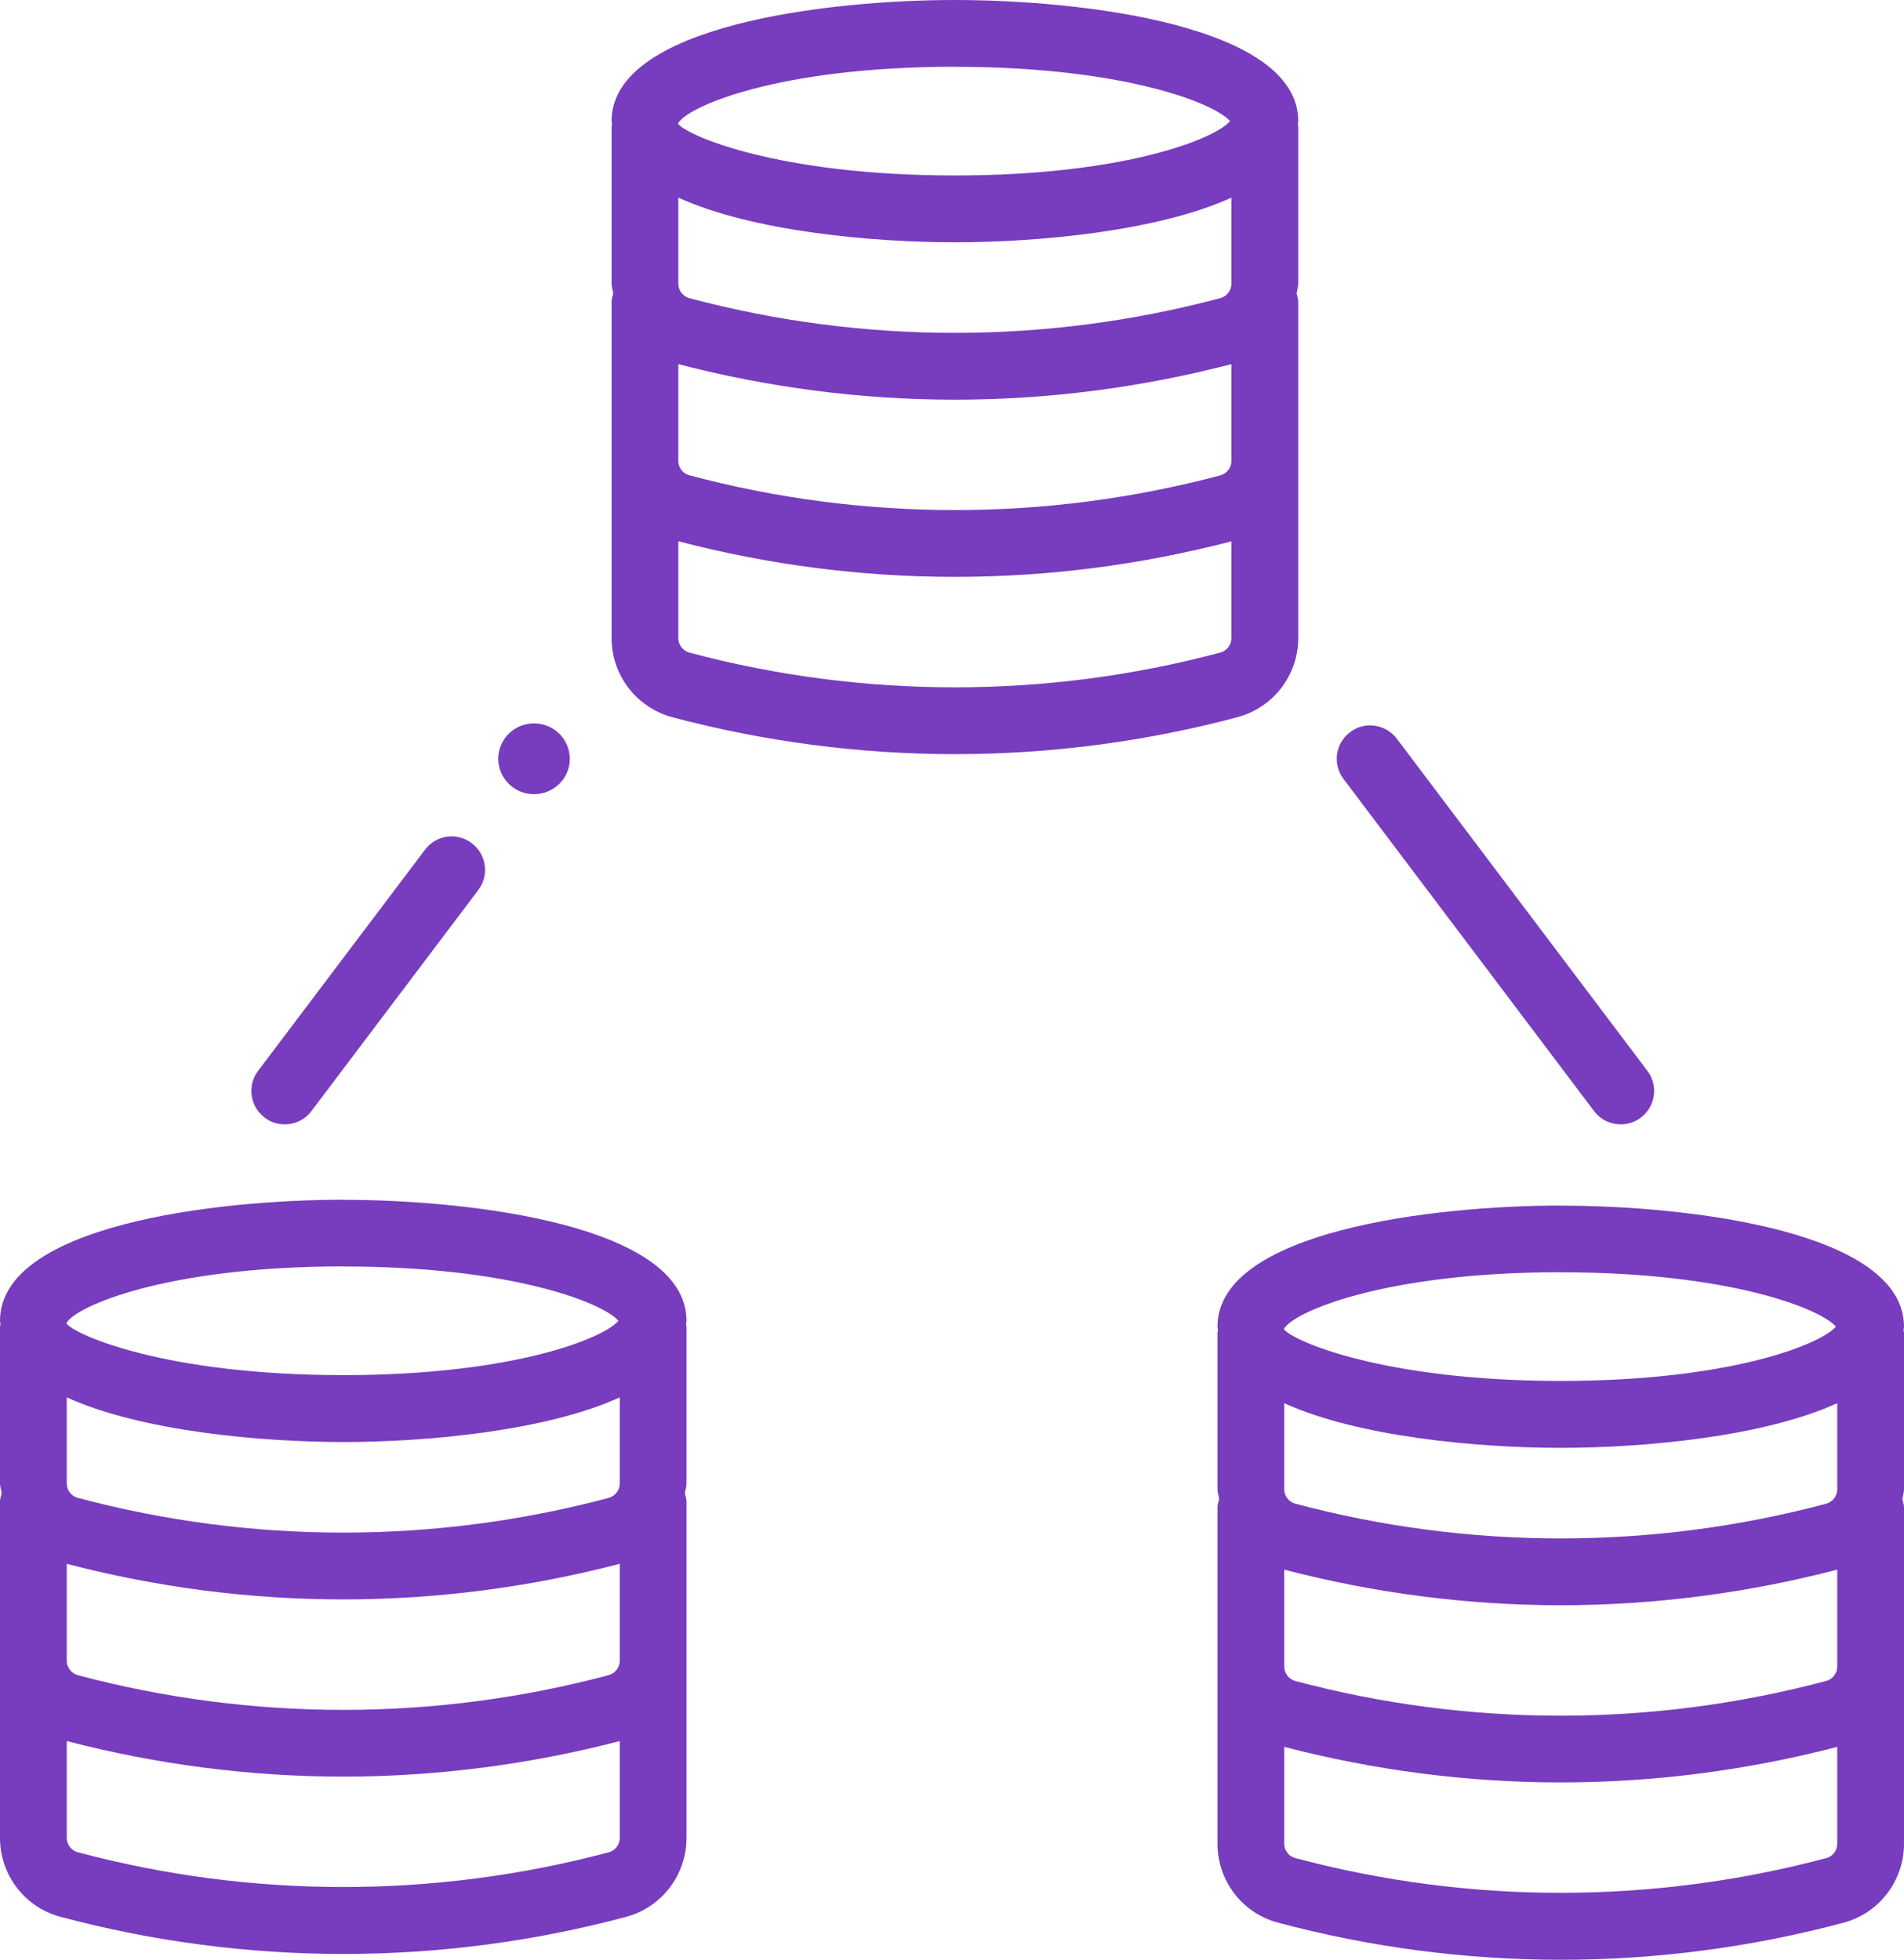 <?xml version="1.0" encoding="UTF-8"?><svg id="Layer_2" xmlns="http://www.w3.org/2000/svg" viewBox="0 0 24.215 24.929"><defs><style>.cls-1{fill:#783cbe;}</style></defs><g id="Layer_1-2"><g><path class="cls-1" d="M16.511,8.118V3.838c0-.037-.012-.07-.021-.104,.005-.042,.021-.082,.021-.125V1.616c0-.011-.005-.02-.006-.031,.001-.015,.006-.029,.006-.044,0-1.217-2.744-1.541-4.366-1.541S7.778,.324,7.778,1.541c0,.015,.005,.029,.006,.044-.001,.011-.006,.02-.006,.031v1.993c0,.043,.016,.083,.021,.125-.009,.034-.021,.067-.021,.104v4.28c0,.469,.316,.882,.771,1.005,1.176,.312,2.385,.47,3.595,.47,1.209,0,2.419-.157,3.596-.471,.454-.122,.771-.535,.771-1.004Zm-.85-2.255c0,.086-.058,.161-.141,.184-2.209,.588-4.543,.589-6.752-.001-.083-.021-.141-.097-.141-.183v-1.231c1.151,.299,2.333,.452,3.517,.452,1.182,0,2.365-.153,3.517-.452v1.232Zm-3.517-2.781c1.053,0,2.576-.139,3.517-.568v1.095c0,.086-.059,.161-.141,.183-2.209,.59-4.544,.589-6.751,.001-.083-.022-.142-.098-.142-.184v-1.095c.941,.429,2.463,.568,3.517,.568Zm0-2.232c2.147,0,3.305,.464,3.5,.691-.195,.228-1.353,.691-3.5,.691-2.255,0-3.417-.511-3.522-.659,.105-.213,1.268-.724,3.522-.724Zm3.376,7.451c-2.209,.59-4.544,.589-6.751,.001-.083-.022-.142-.098-.142-.184v-1.233c1.151,.301,2.334,.453,3.517,.453s2.365-.152,3.517-.452v1.232c0,.086-.059,.161-.141,.183Z"/><path class="cls-1" d="M19.85,15.335c-1.622,0-4.366,.324-4.366,1.541,0,.015,.005,.029,.006,.044-.001,.011-.006,.02-.006,.031v1.993c0,.044,.016,.083,.021,.126-.009,.034-.021,.067-.021,.104v4.279c0,.472,.317,.885,.771,1.004,1.176,.314,2.385,.472,3.595,.472,1.209,0,2.418-.157,3.593-.471,.455-.12,.772-.533,.772-1.005v-4.279c0-.037-.012-.07-.021-.104,.005-.042,.021-.082,.021-.125v-1.993c0-.011-.005-.02-.006-.031,.001-.015,.006-.029,.006-.044,0-1.217-2.744-1.541-4.365-1.541Zm3.516,5.864c0,.086-.059,.161-.141,.183-2.208,.589-4.542,.59-6.75,.001-.083-.022-.142-.098-.142-.184v-1.233c1.151,.301,2.333,.453,3.517,.453,1.183,0,2.365-.153,3.516-.453v1.232Zm0-2.255c0,.086-.058,.161-.141,.184-2.209,.588-4.543,.589-6.752-.001-.082-.021-.14-.097-.14-.183v-1.095c.941,.429,2.463,.568,3.517,.568,1.053,0,2.575-.139,3.516-.568v1.095Zm-3.516-2.76c2.147,0,3.304,.464,3.499,.691-.195,.228-1.352,.691-3.499,.691-2.255,0-3.417-.511-3.522-.659,.105-.213,1.268-.724,3.522-.724Zm3.375,7.452c-2.209,.588-4.543,.589-6.752-.001-.082-.021-.14-.097-.14-.183v-1.231c1.151,.299,2.333,.452,3.516,.452,1.183,0,2.365-.153,3.517-.452v1.232c0,.086-.058,.161-.141,.184Z"/><path class="cls-1" d="M4.366,15.261c-1.622,0-4.366,.324-4.366,1.541,0,.015,.005,.029,.006,.044-.001,.011-.006,.02-.006,.031v1.993c0,.044,.016,.083,.021,.126-.009,.034-.021,.067-.021,.104v4.279c0,.472,.317,.885,.771,1.004,1.176,.314,2.385,.472,3.595,.472,1.209,0,2.418-.157,3.593-.471,.455-.12,.772-.533,.772-1.005v-4.279c0-.037-.012-.07-.021-.104,.005-.042,.021-.082,.021-.125v-1.993c0-.011-.005-.02-.006-.031,.001-.015,.006-.029,.006-.044,0-1.217-2.744-1.541-4.365-1.541Zm3.516,5.864c0,.086-.059,.161-.141,.183-2.208,.59-4.542,.589-6.75,.001-.083-.022-.142-.098-.142-.184v-1.233c1.151,.301,2.333,.453,3.517,.453,1.183,0,2.365-.153,3.516-.453v1.232Zm0-2.255c0,.086-.058,.161-.141,.184-2.209,.588-4.543,.589-6.752-.001-.082-.021-.14-.097-.14-.183v-1.095c.941,.429,2.463,.568,3.517,.568,1.053,0,2.575-.139,3.516-.568v1.095Zm-3.516-2.76c2.148,0,3.305,.464,3.499,.691-.194,.228-1.35,.691-3.499,.691-2.256,0-3.418-.511-3.522-.659,.105-.213,1.268-.724,3.522-.724Zm3.375,7.452c-2.209,.588-4.543,.589-6.752-.001-.082-.021-.14-.097-.14-.183v-1.231c1.151,.299,2.333,.452,3.516,.452,1.183,0,2.365-.153,3.517-.452v1.232c0,.086-.058,.161-.141,.184Z"/><path class="cls-1" d="M20.612,14.302c.09,0,.18-.027,.256-.086,.188-.141,.225-.407,.083-.595l-3.186-4.224c-.142-.188-.411-.226-.595-.083-.188,.141-.225,.407-.083,.595l3.186,4.224c.083,.11,.21,.169,.339,.169Z"/><path class="cls-1" d="M3.622,14.302c.129,0,.256-.058,.339-.169l2.122-2.812c.142-.188,.104-.454-.083-.595-.188-.143-.453-.106-.595,.083l-2.122,2.812c-.142,.188-.104,.454,.083,.595,.076,.059,.166,.086,.256,.086Z"/><path class="cls-1" d="M6.58,10.051c.223,.115,.498,.031,.615-.19,.116-.22,.03-.493-.192-.608s-.498-.031-.614,.19c-.117,.22-.031,.492,.192,.608Z"/></g></g></svg>